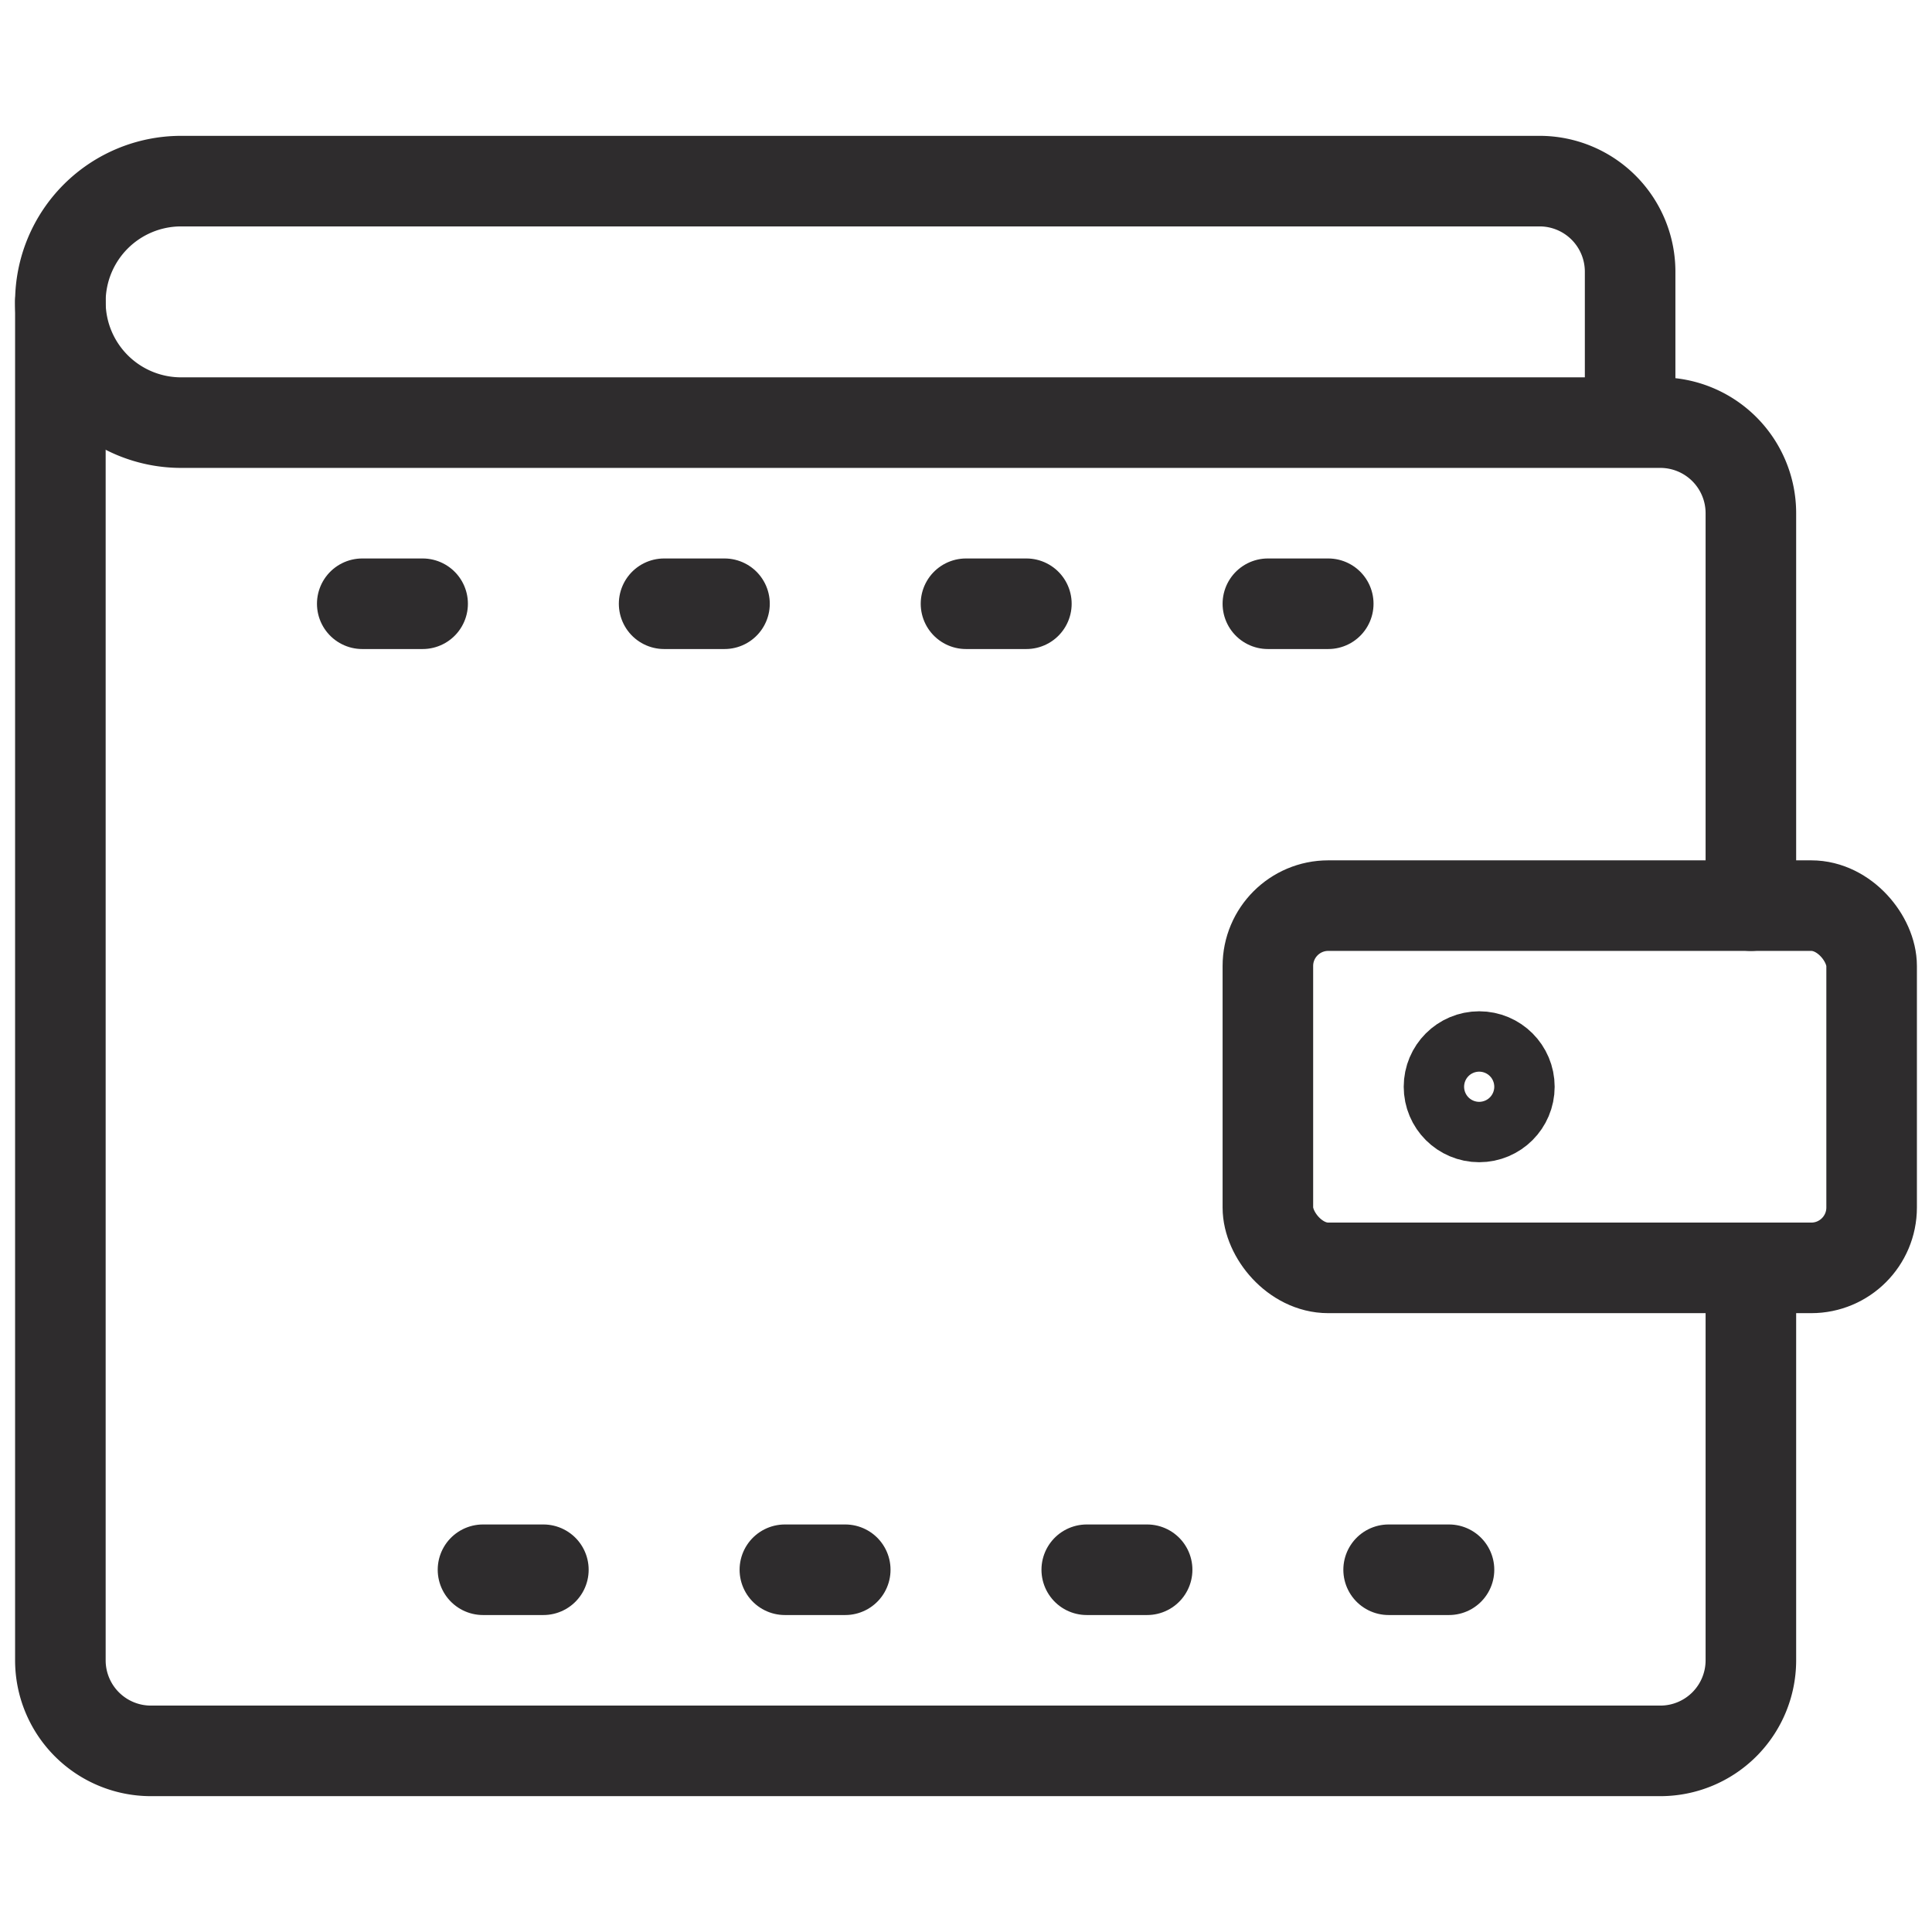 <svg viewBox="0 0 64 64" xmlns="http://www.w3.org/2000/svg"><g style="fill:none;stroke:#2e2c2d;stroke-miterlimit:10;stroke-width:3;stroke-linejoin:round;stroke-linecap:round"><path d="m58 42v13a3 3 0 0 1 -3 3h-50a3 3 0 0 1 -3-3v-45"/><path d="m54 14v-5a3 3 0 0 0 -3-3h-45a4 4 0 0 0 -4 4 4 4 0 0 0 4 4h49a3 3 0 0 1 3 3v13"/><rect height="12" rx="2" width="20" x="42" y="30"/><path d="m12 20h2m8 0h2m8 0h2m8 0h2m-28 32h2m8 0h2m8 0h2m8 0h2"/><circle cx="49" cy="36" r="1"/></g></svg>